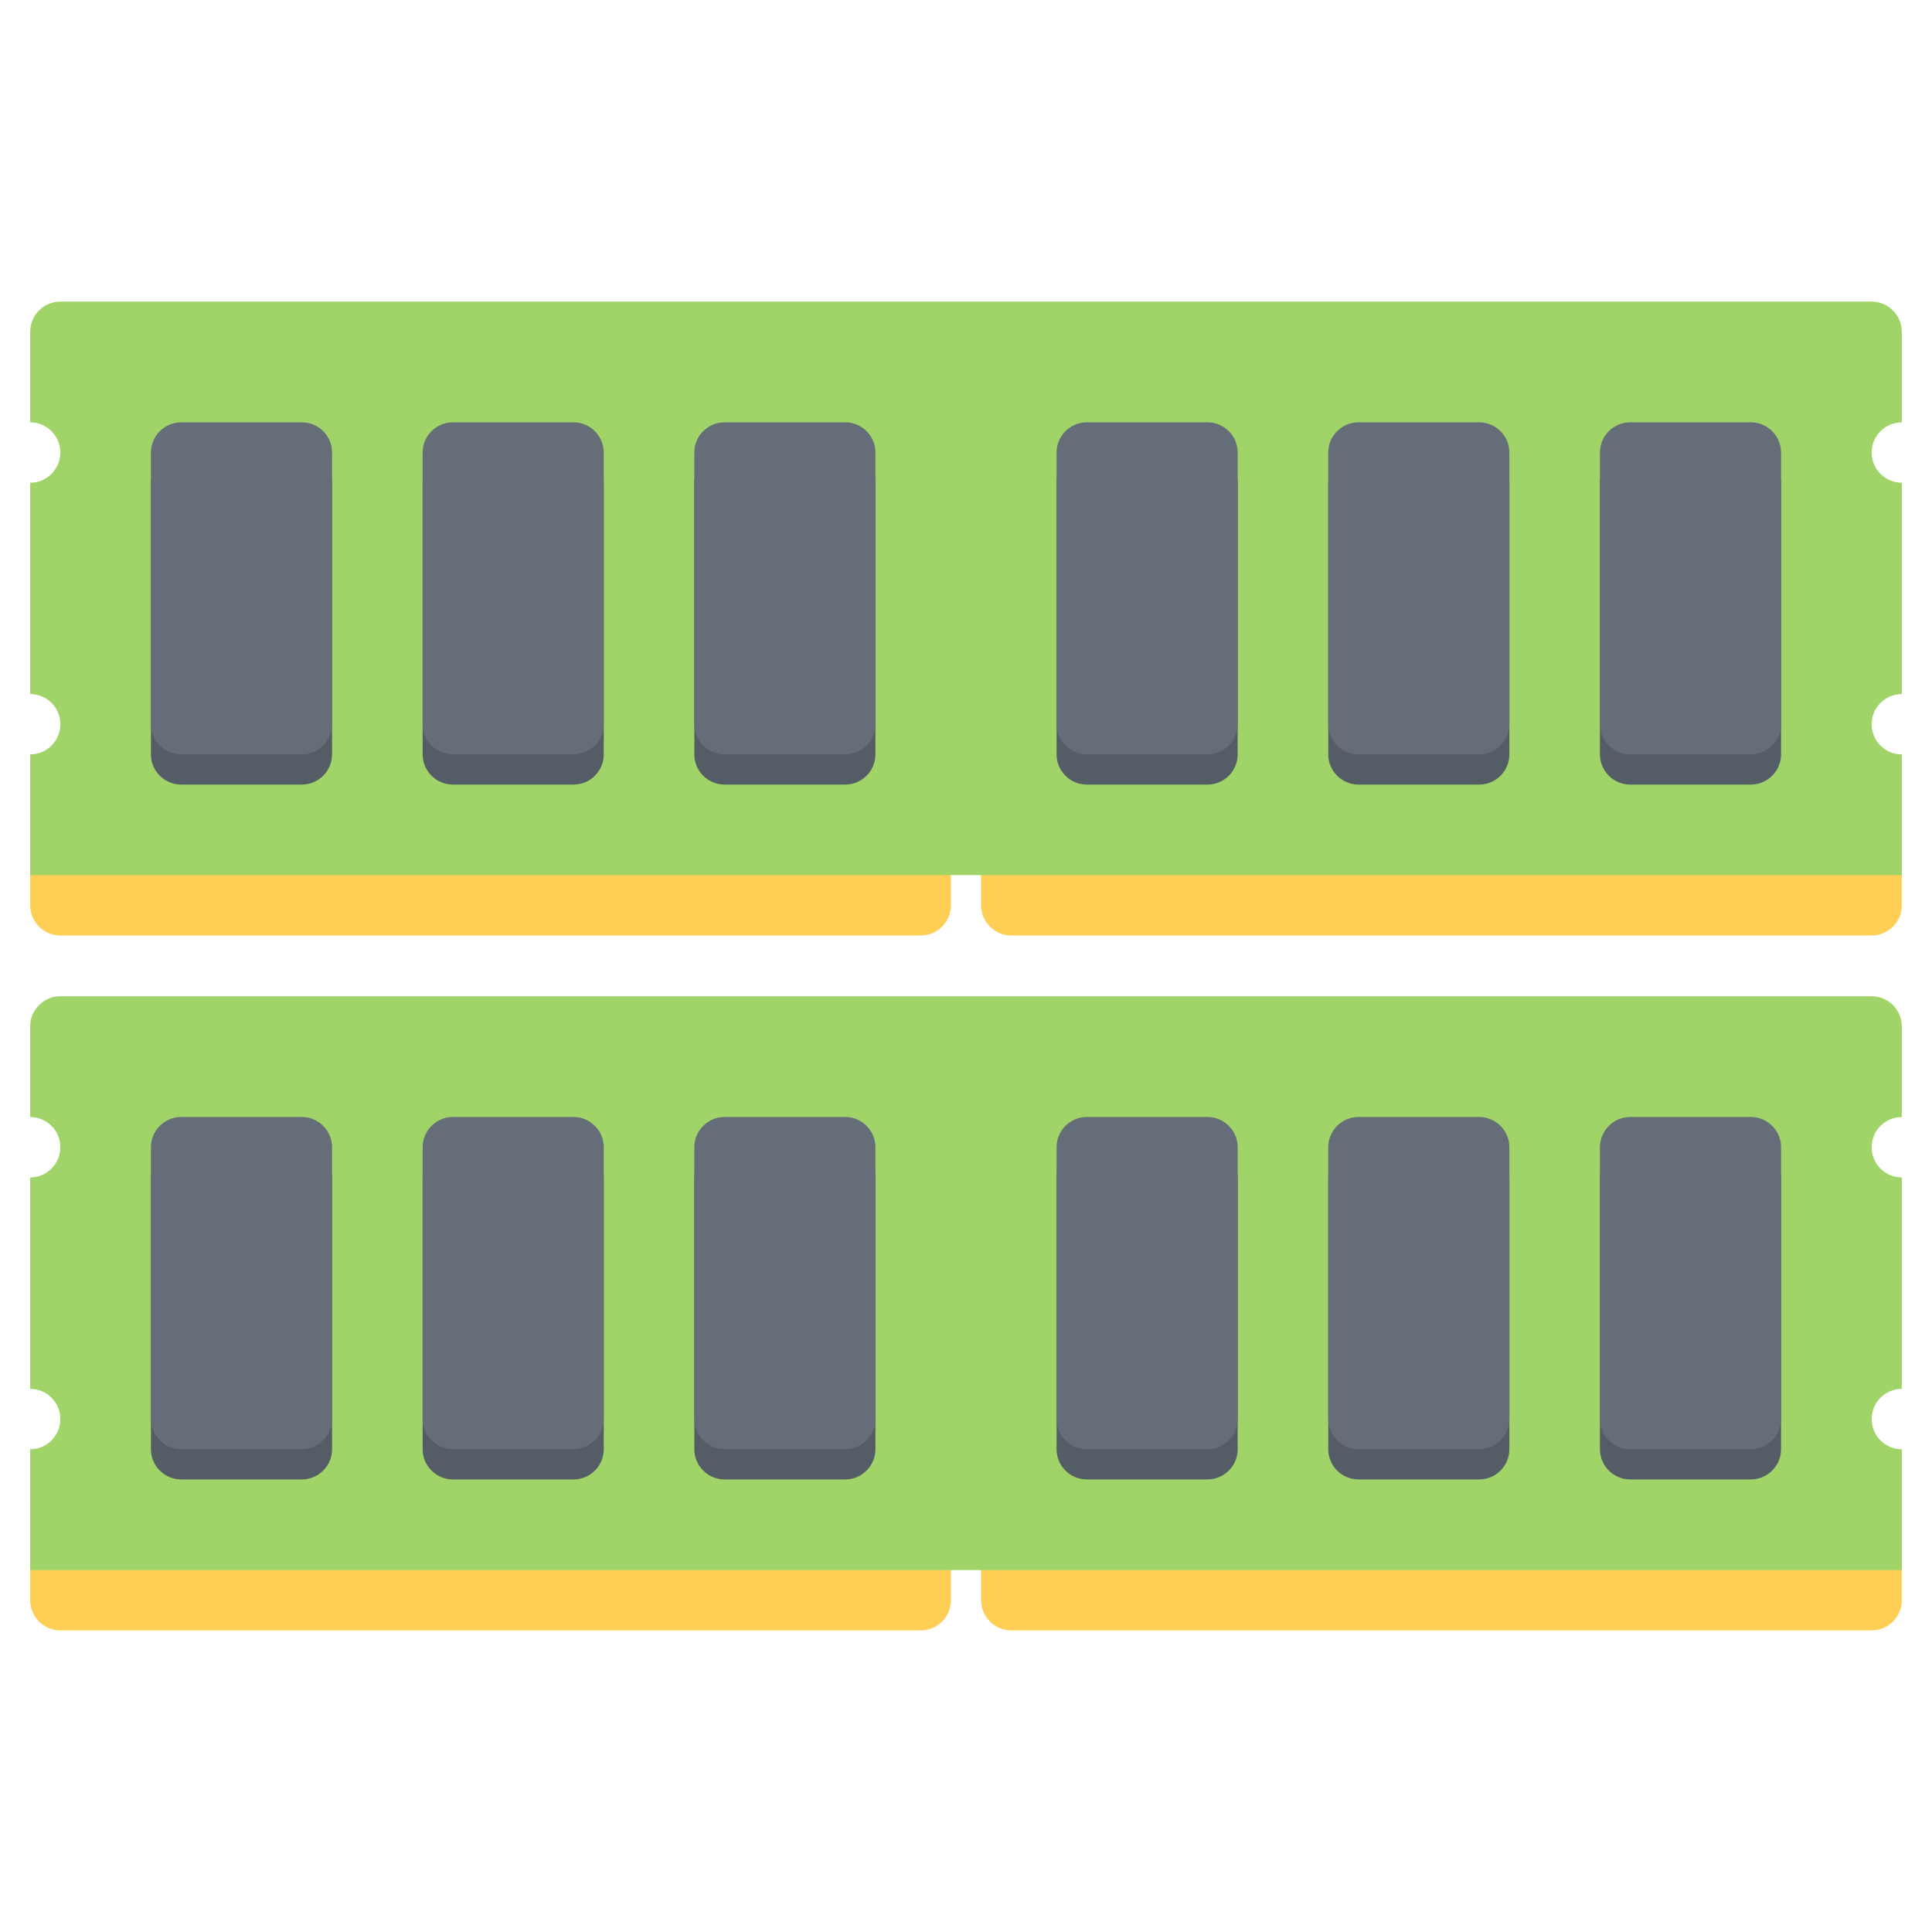 <svg id="icons" enable-background="new 0 0 64 64" height="512" viewBox="0 0 64 64" width="512" xmlns="http://www.w3.org/2000/svg"><path d="m63 29.99c0 .549-.45 1-1 1h-28.5c-.55 0-1-.451-1-1v-3.002c0-.549.45-1 1-1h28.5c.55 0 1 .451 1 1z" fill="#ffce54"/><path d="m30.5 25.988c.55 0 1 .451 1 1v3.002c0 .549-.45 1-1 1h-28.5c-.55 0-1-.451-1-1v-3.002c0-.549.45-1 1-1z" fill="#ffce54"/><path d="m62.001 23.991c0-.552.446-.999.999-1v-.001-6.999c-.553-.001-.999-.448-.999-1s.446-.999.999-1v-.001-3c0-.55-.45-1-1-1h-60c-.55 0-1 .45-1 1v3 .001c.553.001.999.448.999 1s-.446.999-.999 1v6.999.001c.553.001.999.448.999 1s-.446.999-.999 1v3.999h62v-3.999c-.553-.001-.999-.449-.999-1z" fill="#a0d468"/><g fill="#545c66"><path d="m28 14.99c.55 0 1 .451 1 1v9c0 .551-.45 1-1 1h-4c-.55 0-1-.449-1-1v-9c0-.549.45-1 1-1z"/><path d="m19 14.99c.55 0 1 .451 1 1v9c0 .551-.45 1-1 1h-4c-.55 0-1-.449-1-1v-9c0-.549.45-1 1-1z"/><path d="m58 14.99c.55 0 1 .451 1 1v9c0 .551-.45 1-1 1h-4c-.55 0-1-.449-1-1v-9c0-.549.45-1 1-1z"/><path d="m40 14.99c.55 0 1 .451 1 1v9c0 .551-.45 1-1 1h-4c-.55 0-1-.449-1-1v-9c0-.549.45-1 1-1z"/><path d="m49 14.99c.55 0 1 .451 1 1v9c0 .551-.45 1-1 1h-4c-.55 0-1-.449-1-1v-9c0-.549.45-1 1-1z"/><path d="m10 14.99c.55 0 1 .451 1 1v9c0 .551-.45 1-1 1h-4c-.55 0-1-.449-1-1v-9c0-.549.45-1 1-1z"/></g><path d="m28 13.99c.55 0 1 .45 1 1v9c0 .55-.45 1-1 1h-4c-.55 0-1-.45-1-1v-9c0-.55.45-1 1-1z" fill="#656d78"/><path d="m19 13.99c.55 0 1 .45 1 1v9c0 .55-.45 1-1 1h-4c-.55 0-1-.45-1-1v-9c0-.55.45-1 1-1z" fill="#656d78"/><path d="m58 13.99c.55 0 1 .45 1 1v9c0 .55-.45 1-1 1h-4c-.55 0-1-.45-1-1v-9c0-.55.45-1 1-1z" fill="#656d78"/><path d="m40 13.99c.55 0 1 .45 1 1v9c0 .55-.45 1-1 1h-4c-.55 0-1-.45-1-1v-9c0-.55.45-1 1-1z" fill="#656d78"/><path d="m49 13.99c.55 0 1 .45 1 1v9c0 .55-.45 1-1 1h-4c-.55 0-1-.45-1-1v-9c0-.55.45-1 1-1z" fill="#656d78"/><path d="m10 13.99c.55 0 1 .45 1 1v9c0 .55-.45 1-1 1h-4c-.55 0-1-.45-1-1v-9c0-.55.45-1 1-1z" fill="#656d78"/><path d="m63 53.01c0 .549-.45 1-1 1h-28.5c-.55 0-1-.451-1-1v-3.002c0-.551.45-1.002 1-1.002h28.5c.55 0 1 .451 1 1.002z" fill="#ffce54"/><path d="m30.5 49.006c.55 0 1 .451 1 1.002v3.002c0 .549-.45 1-1 1h-28.5c-.55 0-1-.451-1-1v-3.002c0-.551.45-1.002 1-1.002z" fill="#ffce54"/><path d="m62.001 47.008c0-.553.446-1 .999-1 0 0 0 0 0-.002v-7.002c-.553 0-.999-.449-.999-1 0-.553.446-1 .999-1v-.002-3c0-.551-.45-1-1-1h-60c-.55 0-1 .449-1 1v3 .002c.553 0 .999.447.999 1 0 .551-.446 1-.999 1v7.002.002c.553 0 .999.447.999 1s-.446 1-.999 1v4.002h62v-4.002c-.553 0-.999-.447-.999-1z" fill="#a0d468"/><path d="m28 38.004c.55 0 1 .449 1 1v9.004c0 .551-.45 1-1 1h-4c-.55 0-1-.449-1-1v-9.004c0-.551.45-1 1-1z" fill="#545c66"/><path d="m19 38.004c.55 0 1 .449 1 1v9.004c0 .551-.45 1-1 1h-4c-.55 0-1-.449-1-1v-9.004c0-.551.45-1 1-1z" fill="#545c66"/><path d="m58 38.004c.55 0 1 .449 1 1v9.004c0 .551-.45 1-1 1h-4c-.55 0-1-.449-1-1v-9.004c0-.551.45-1 1-1z" fill="#545c66"/><path d="m40 38.004c.55 0 1 .449 1 1v9.004c0 .551-.45 1-1 1h-4c-.55 0-1-.449-1-1v-9.004c0-.551.45-1 1-1z" fill="#545c66"/><path d="m49 38.004c.55 0 1 .449 1 1v9.004c0 .551-.45 1-1 1h-4c-.55 0-1-.449-1-1v-9.004c0-.551.45-1 1-1z" fill="#545c66"/><path d="m10 38.004c.55 0 1 .449 1 1v9.004c0 .551-.45 1-1 1h-4c-.55 0-1-.449-1-1v-9.004c0-.551.45-1 1-1z" fill="#545c66"/><path d="m28 37.002c.55 0 1 .451 1 1v9.006c0 .549-.45 1-1 1h-4c-.55 0-1-.451-1-1v-9.006c0-.549.45-1 1-1z" fill="#656d78"/><path d="m19 37.002c.55 0 1 .451 1 1v9.006c0 .549-.45 1-1 1h-4c-.55 0-1-.451-1-1v-9.006c0-.549.45-1 1-1z" fill="#656d78"/><path d="m58 37.002c.55 0 1 .451 1 1v9.006c0 .549-.45 1-1 1h-4c-.55 0-1-.451-1-1v-9.006c0-.549.45-1 1-1z" fill="#656d78"/><path d="m40 37.002c.55 0 1 .451 1 1v9.006c0 .549-.45 1-1 1h-4c-.55 0-1-.451-1-1v-9.006c0-.549.45-1 1-1z" fill="#656d78"/><path d="m49 37.002c.55 0 1 .451 1 1v9.006c0 .549-.45 1-1 1h-4c-.55 0-1-.451-1-1v-9.006c0-.549.45-1 1-1z" fill="#656d78"/><path d="m10 37.002c.55 0 1 .451 1 1v9.006c0 .549-.45 1-1 1h-4c-.55 0-1-.451-1-1v-9.006c0-.549.45-1 1-1z" fill="#656d78"/></svg>